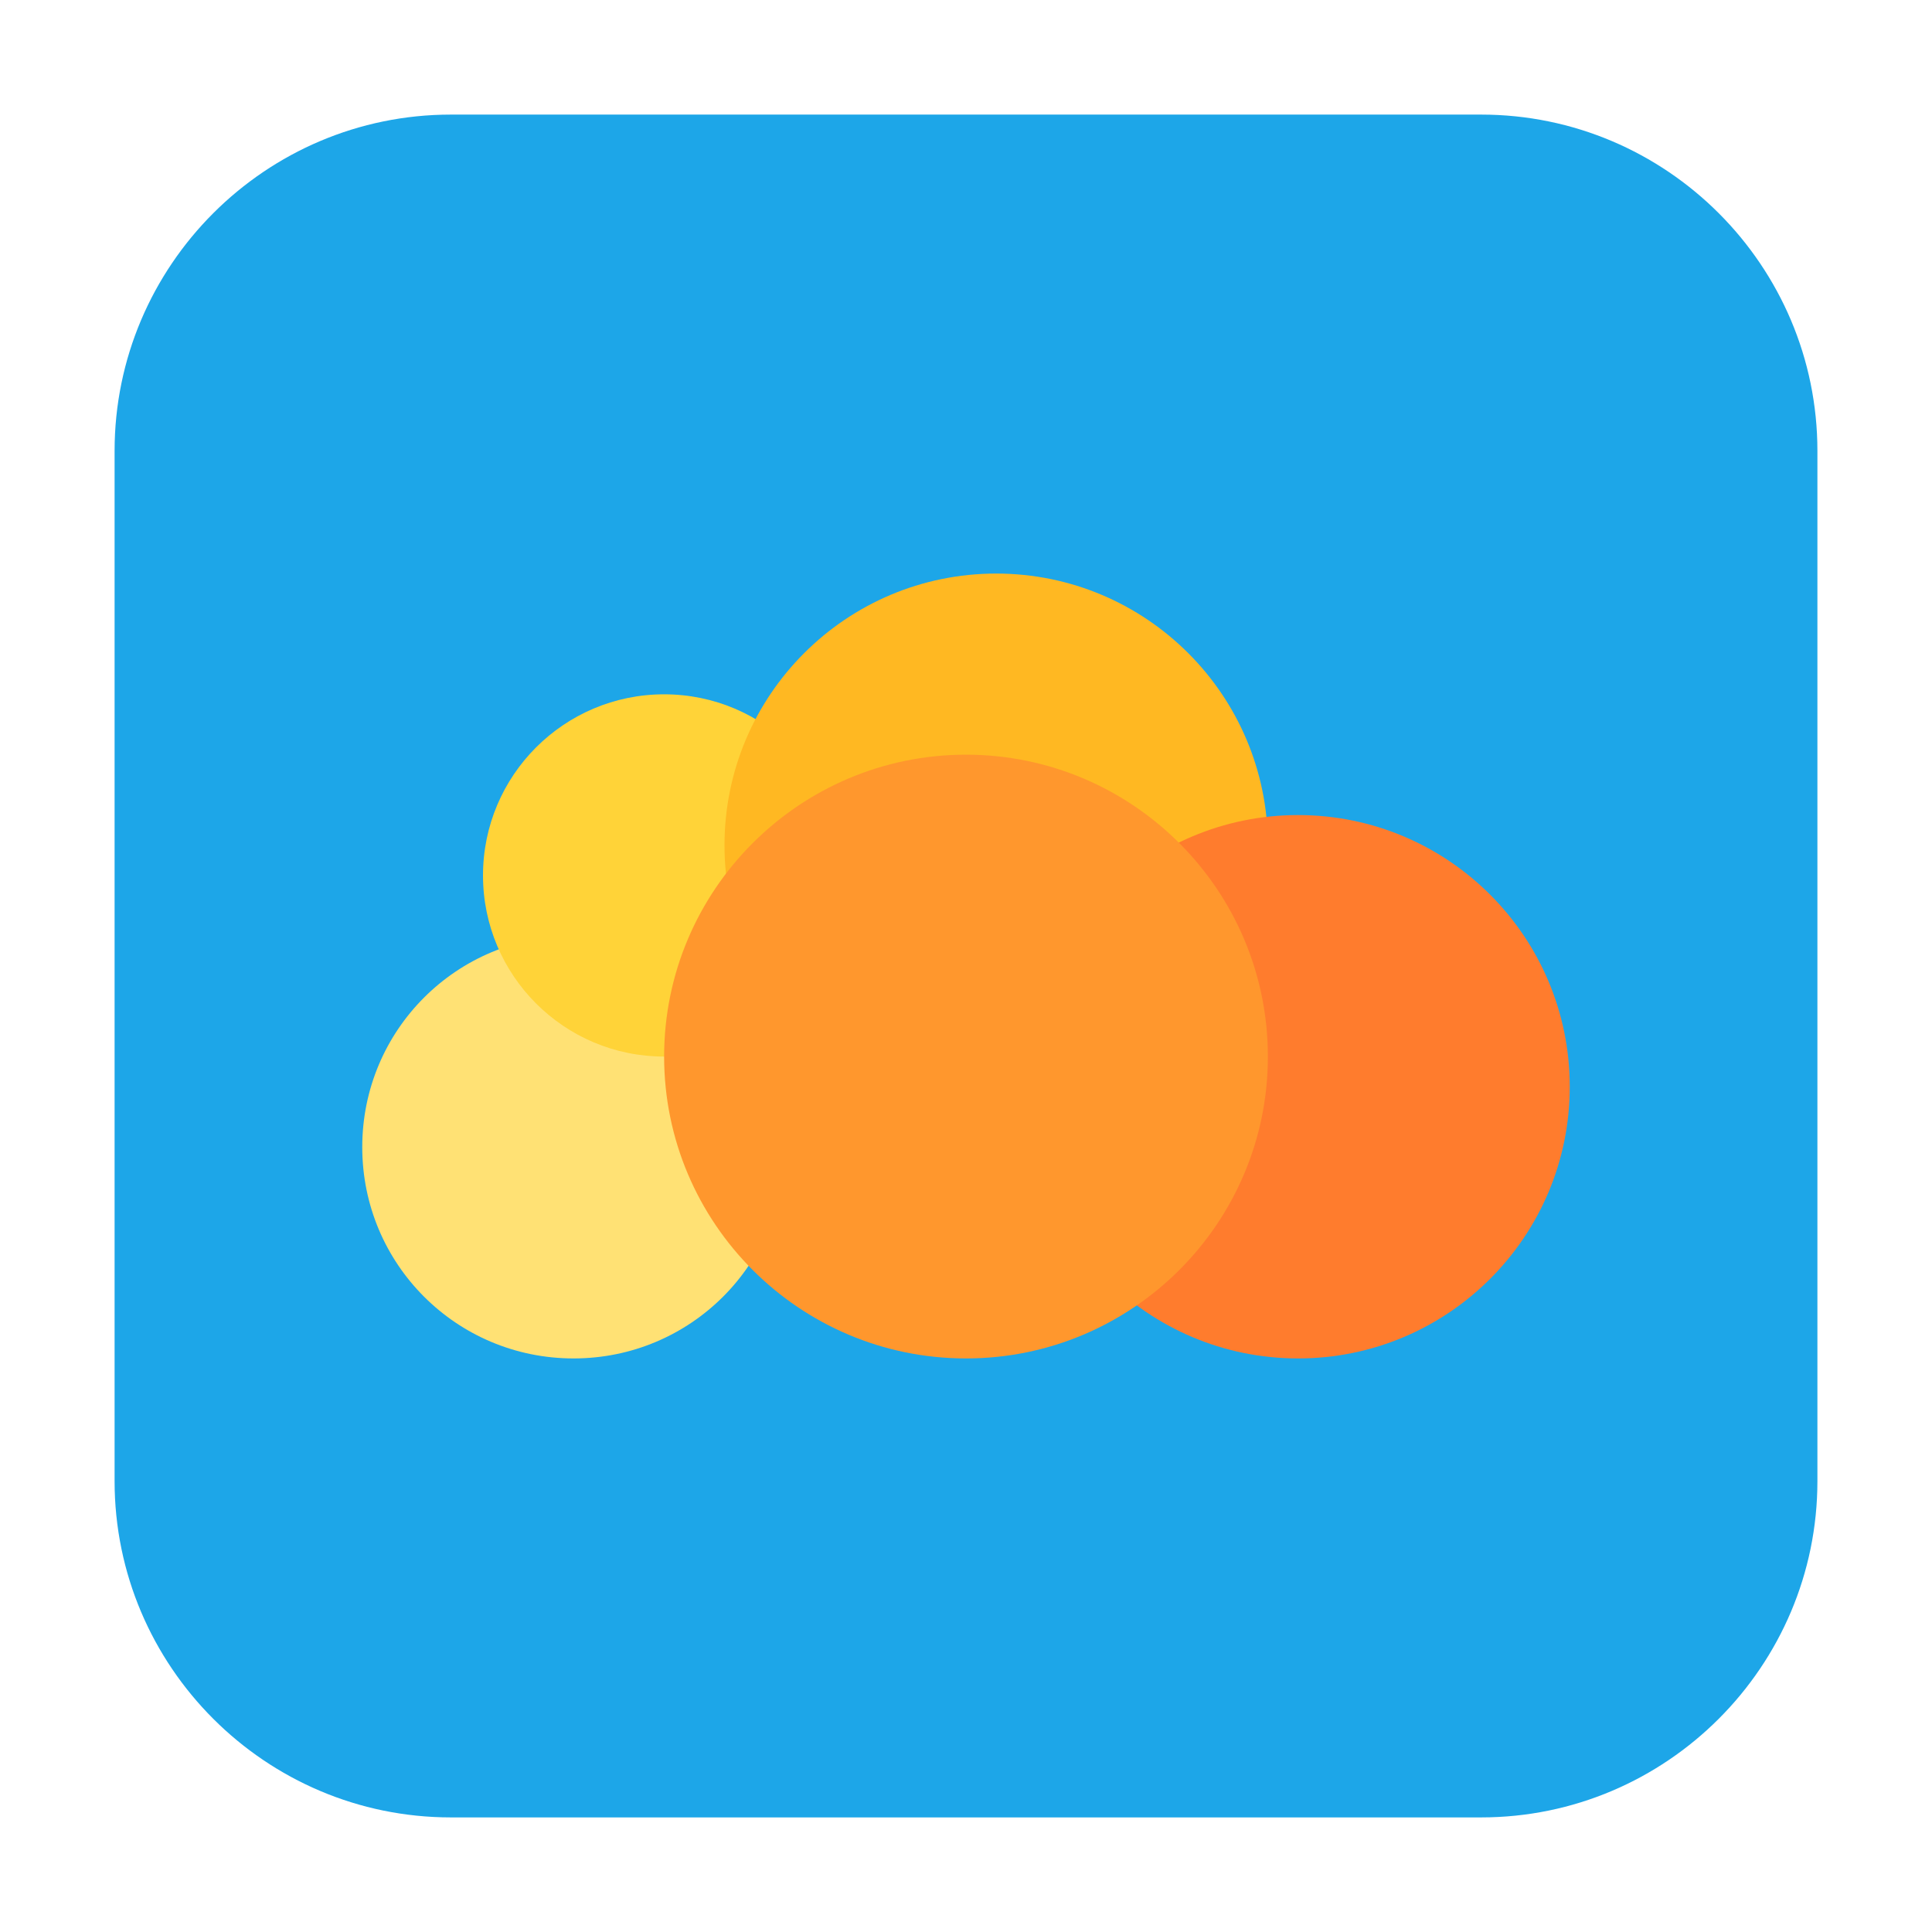 <?xml version="1.0" encoding="UTF-8"?>
<svg xmlns="http://www.w3.org/2000/svg" xmlns:xlink="http://www.w3.org/1999/xlink" width="16pt" height="16pt" viewBox="0 0 16 16" version="1.1">
<g id="surface1">
<path style=" stroke:none;fill-rule:evenodd;fill:rgb(11.373%,65.098%,90.98%);fill-opacity:1;" d="M 3.734 0.949 L 12.266 0.949 C 13.801 0.949 15.051 2.199 15.051 3.734 L 15.051 12.266 C 15.051 13.801 13.801 15.051 12.266 15.051 L 3.734 15.051 C 2.199 15.051 0.949 13.801 0.949 12.266 L 0.949 3.734 C 0.949 2.199 2.199 0.949 3.734 0.949 Z M 3.734 0.949 "/>
<path style=" stroke:none;fill-rule:nonzero;fill:rgb(100%,88.235%,45.49%);fill-opacity:1;" d="M 6.5 9.5 C 6.5 10.469 5.719 11.25 4.75 11.25 C 3.781 11.25 3 10.469 3 9.5 C 3 8.531 3.781 7.75 4.75 7.75 C 5.719 7.75 6.5 8.531 6.5 9.5 Z M 6.5 9.5 "/>
<path style=" stroke:none;fill-rule:nonzero;fill:rgb(100%,82.745%,21.961%);fill-opacity:1;" d="M 7 7.25 C 7 8.078 6.328 8.75 5.5 8.75 C 4.672 8.75 4 8.078 4 7.25 C 4 6.422 4.672 5.75 5.5 5.75 C 6.328 5.75 7 6.422 7 7.25 Z M 7 7.25 "/>
<path style=" stroke:none;fill-rule:nonzero;fill:rgb(100%,72.157%,13.333%);fill-opacity:1;" d="M 10.5 7 C 10.5 8.242 9.492 9.25 8.25 9.25 C 7.008 9.25 6 8.242 6 7 C 6 5.758 7.008 4.75 8.25 4.75 C 9.492 4.75 10.5 5.758 10.5 7 Z M 10.5 7 "/>
<path style=" stroke:none;fill-rule:nonzero;fill:rgb(100%,48.627%,17.647%);fill-opacity:1;" d="M 13 9 C 13 10.242 11.992 11.25 10.75 11.25 C 9.508 11.25 8.5 10.242 8.5 9 C 8.5 7.758 9.508 6.75 10.75 6.75 C 11.992 6.75 13 7.758 13 9 Z M 13 9 "/>
<path style=" stroke:none;fill-rule:nonzero;fill:rgb(100%,59.216%,17.647%);fill-opacity:1;" d="M 10.5 8.75 C 10.5 10.129 9.379 11.25 8 11.25 C 6.621 11.25 5.5 10.129 5.5 8.75 C 5.5 7.371 6.621 6.25 8 6.25 C 9.379 6.25 10.5 7.371 10.5 8.75 Z M 10.5 8.75 "/>
</g>
</svg>
